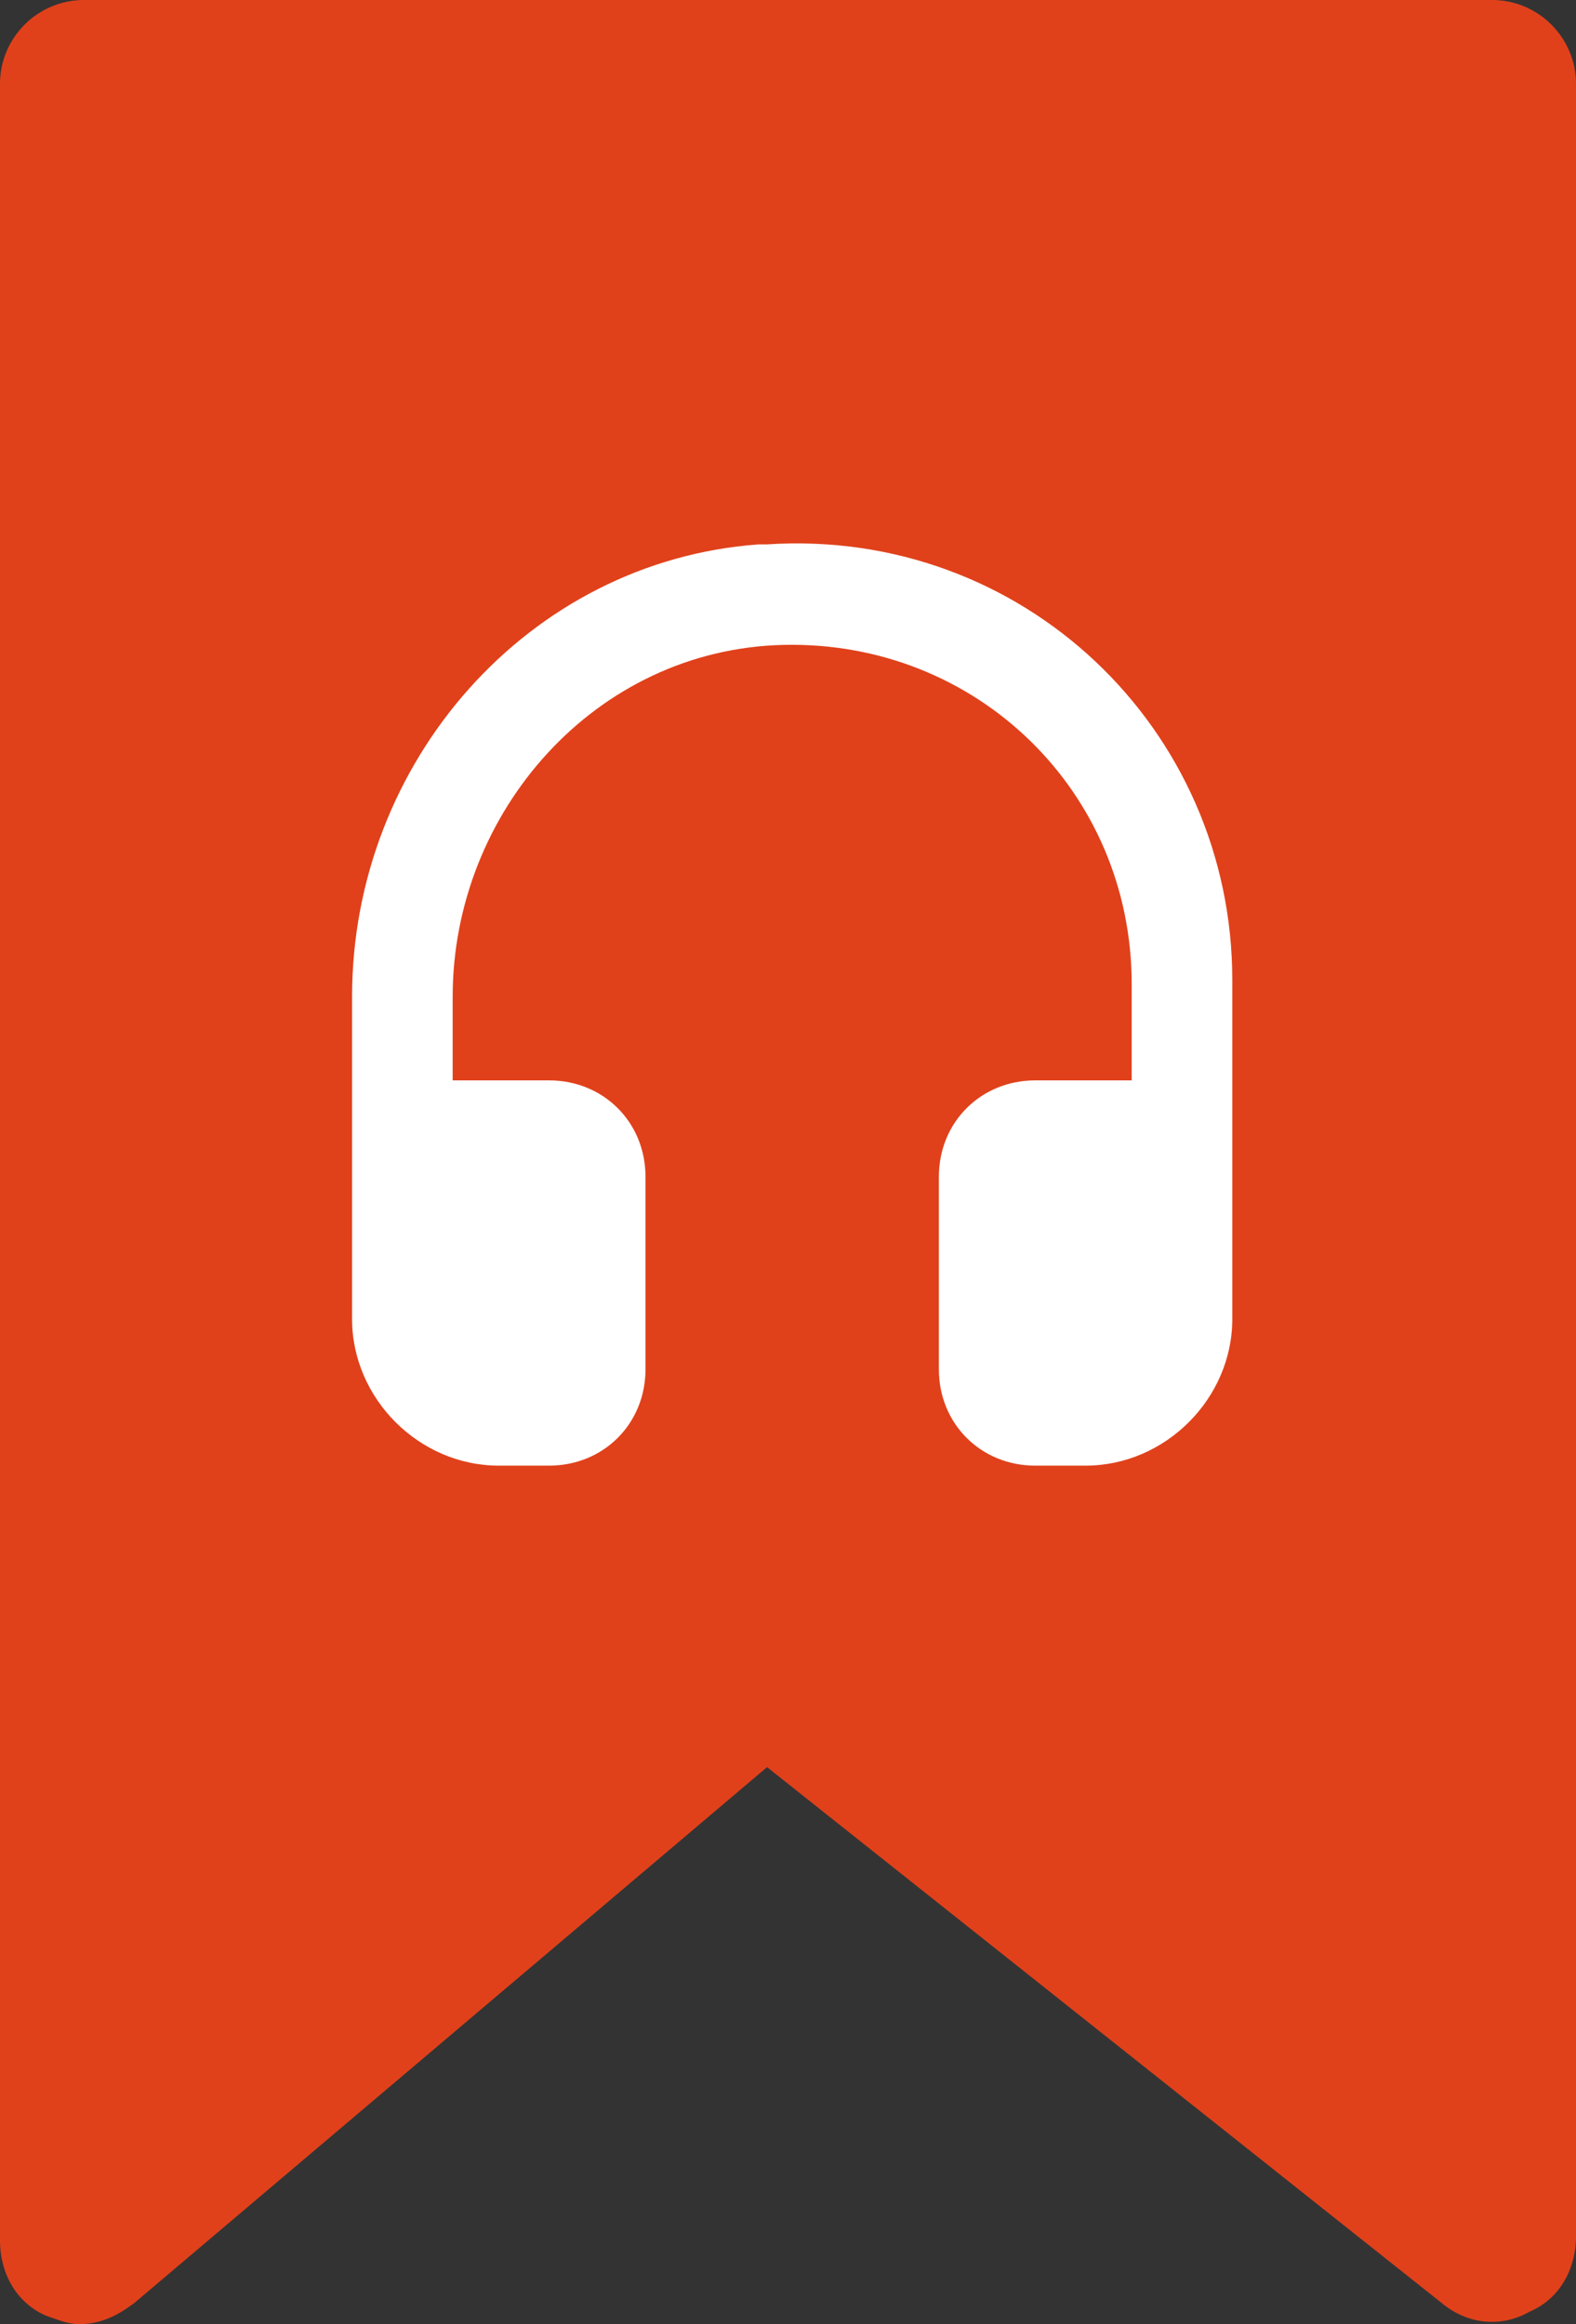 <svg width="179" height="264" viewBox="0 0 179 264" fill="none" xmlns="http://www.w3.org/2000/svg">
<rect x="0" y="0" width="179" height="264" fill="#333333" stroke="none"/>
<g clip-path="url(#clip0_403_8750)">
<path d="M169.955 0H9.521C4.285 0 0 4.281 0 9.514V254.486C0 258.292 1.904 261.622 5.237 263.049C6.665 263.524 7.617 264 9.045 264C11.425 264 13.33 263.049 15.234 261.622L87.12 200.735L163.766 261.622C166.622 264 170.431 264.476 173.763 262.573C177.096 261.146 179 257.816 179 254.011V9.514C179 4.281 174.715 0 169.479 0H169.955Z" fill="#E0411B"/>
<path d="M86.166 61.837C59.983 63.74 39.988 86.573 39.988 113.21V149.837C39.988 158.875 47.605 166.486 56.651 166.486H62.363C68.552 166.486 73.313 161.729 73.313 155.546V133.664C73.313 127.481 68.552 122.724 62.363 122.724H51.414V113.21C51.414 92.281 67.6 73.729 89.023 73.254C110.922 72.778 128.536 89.902 128.536 111.783V122.724H117.587C111.398 122.724 106.637 127.481 106.637 133.664V155.546C106.637 161.729 111.398 166.486 117.587 166.486H123.299C132.345 166.486 139.962 158.875 139.962 149.837V111.308C139.962 82.767 116.159 59.935 87.119 61.837H86.166Z" fill="white"/>
</g>
<defs>
<clipPath id="clip0_403_8750">
<rect width="179" height="264" fill="white"/>
</clipPath>
</defs>
</svg>
